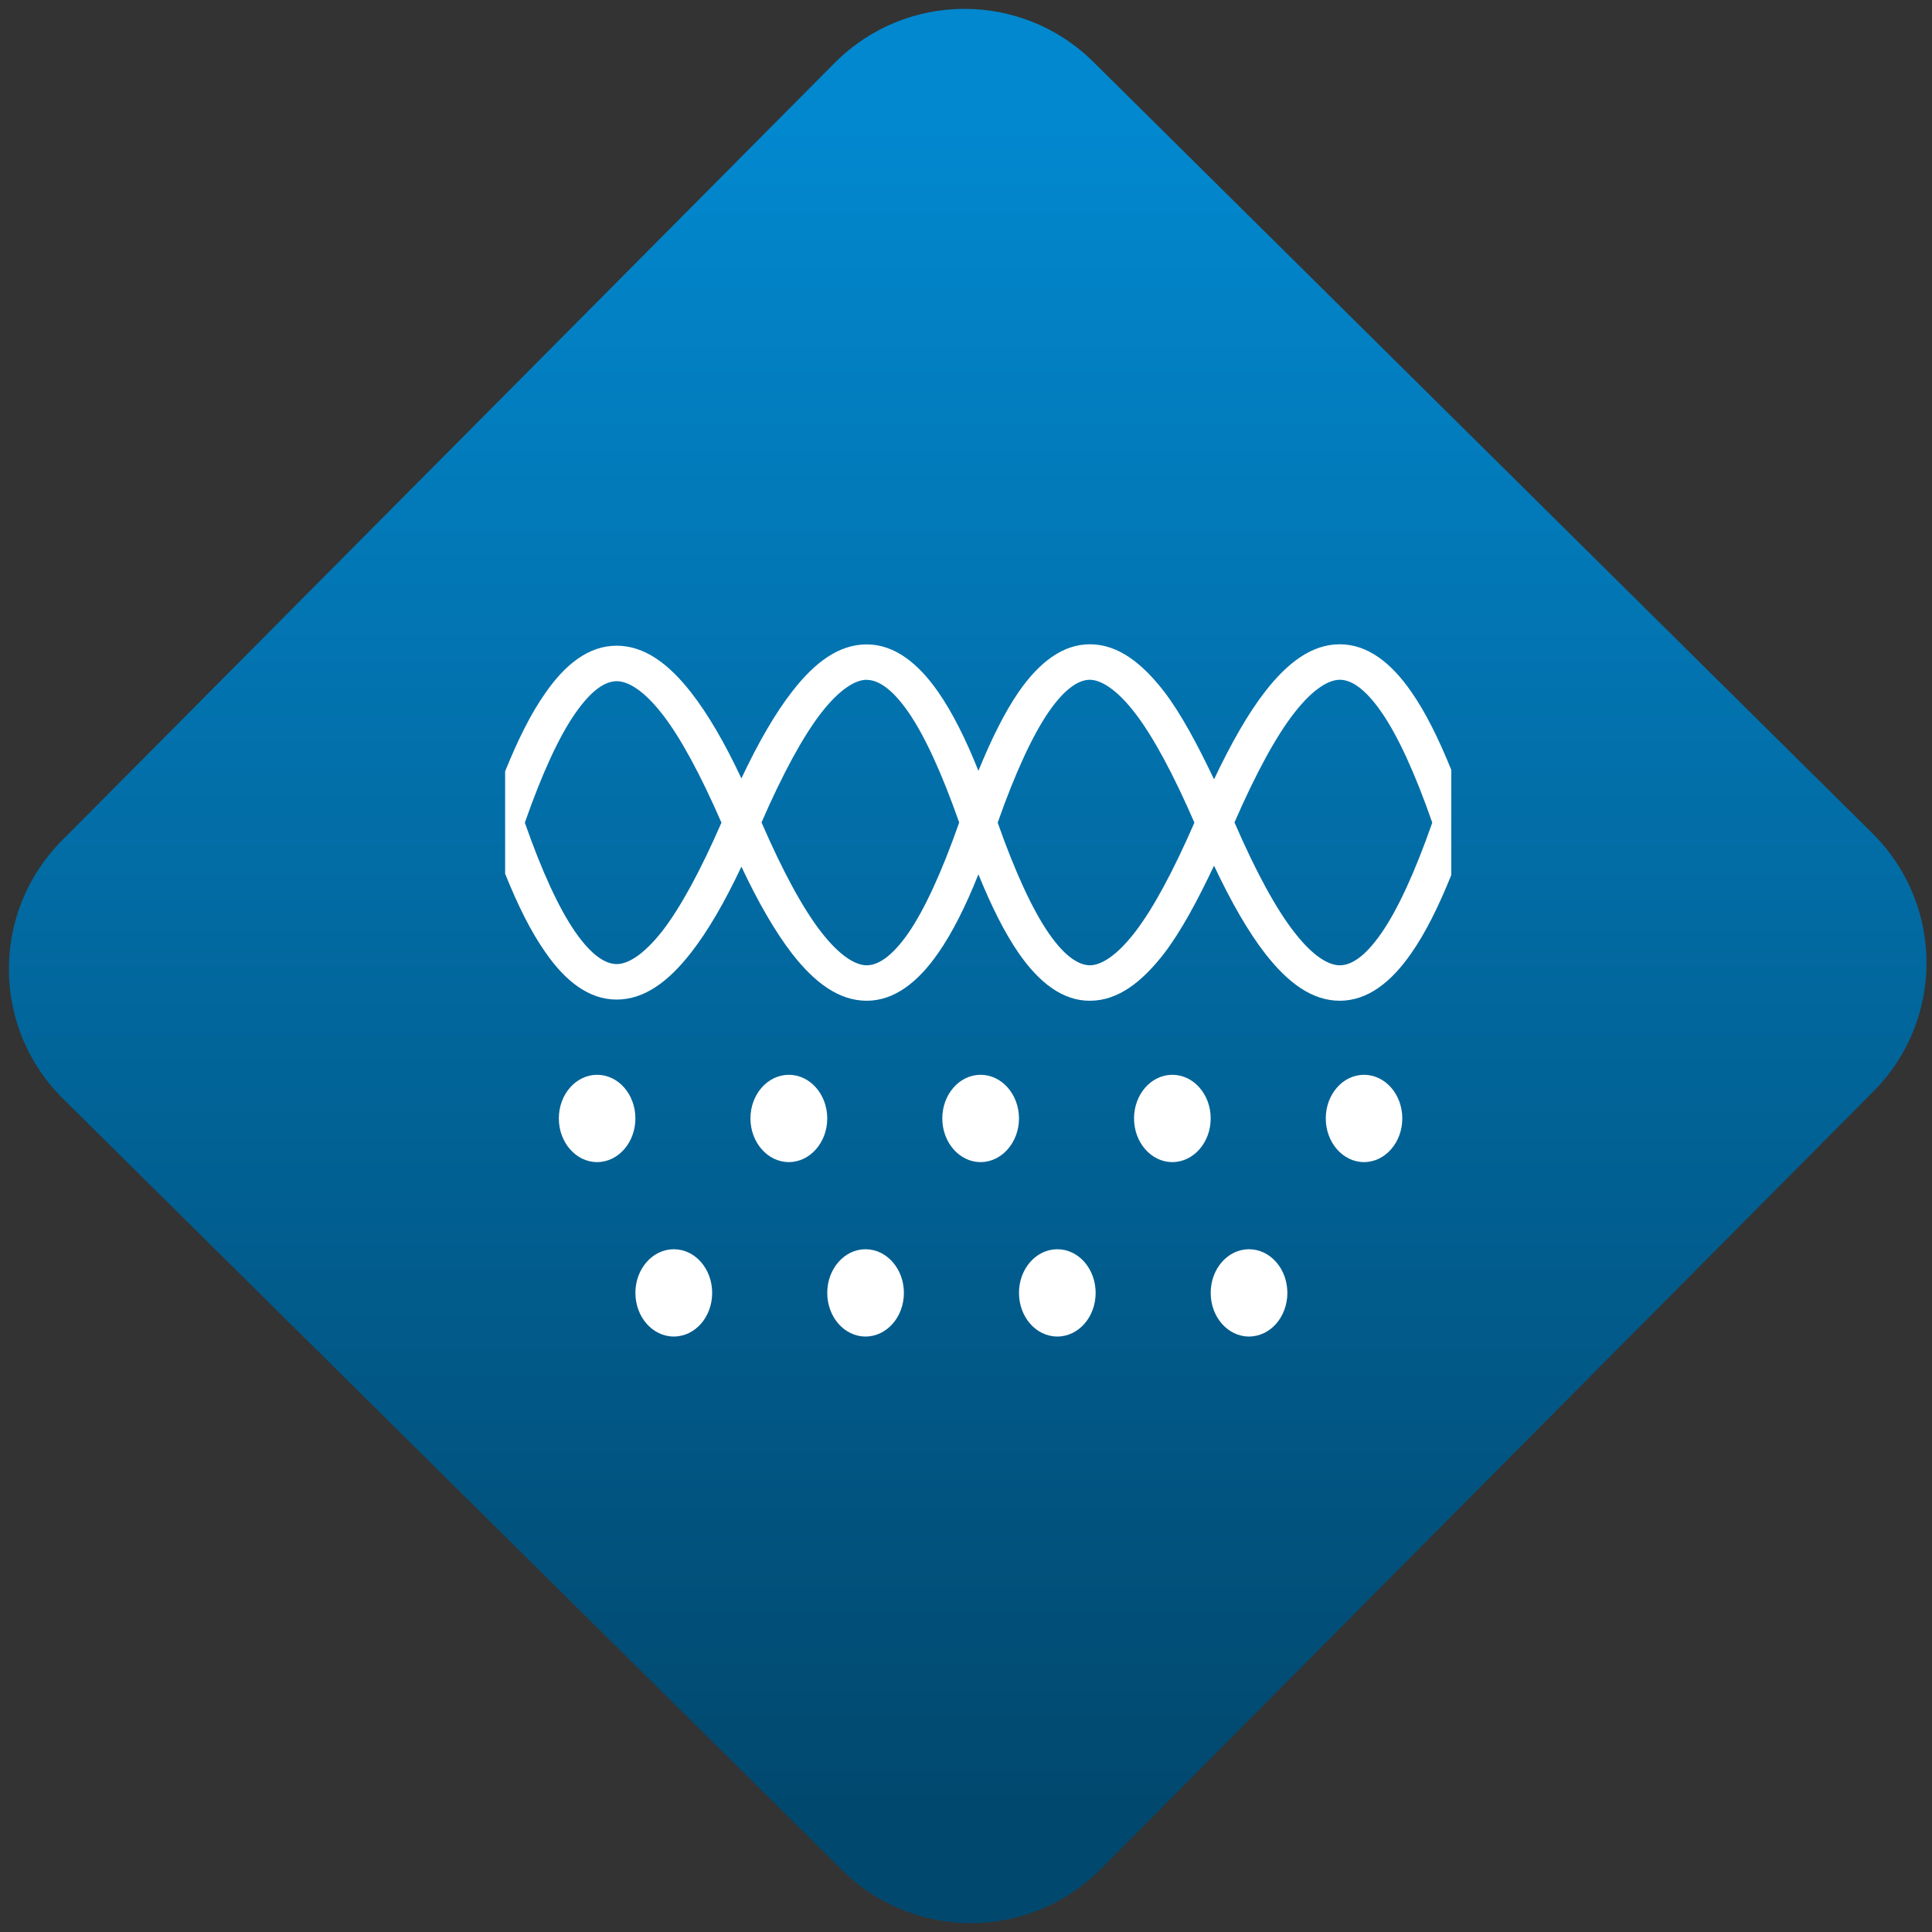 <svg width="64" height="64" viewBox="0 0 64 64" version="1.1"><rect x="0" y="0" width="64" height="64" fill="#333333" stroke="none"/><defs><linearGradient id="linear-pattern-0" gradientUnits="userSpaceOnUse" x1="0" y1="0" x2="0" y2="1" gradientTransform="matrix(60, 0, 0, 56, 0, 4)"><stop offset="0" stop-color="#0288cf" stop-opacity="1"/><stop offset="1" stop-color="#01486e" stop-opacity="1"/></linearGradient></defs><path fill="url(#linear-pattern-0)" fill-opacity="1" d="M 36.219 2.051 L 62.027 27.605 C 64.402 29.957 64.418 33.785 62.059 36.156 L 36.461 61.918 C 34.105 64.289 30.27 64.305 27.895 61.949 L 2.086 36.395 C -0.289 34.043 -0.305 30.215 2.051 27.844 L 27.652 2.082 C 30.008 -0.289 33.844 -0.305 36.219 2.051 Z M 36.219 2.051 " /><g transform="matrix(1.008,0,0,1.003,16.221,16.077)"><path fill-rule="nonzero" fill="rgb(100%, 100%, 100%)" fill-opacity="1" d="M 3.531 19.469 C 2.836 19.469 2.273 20.113 2.273 20.91 C 2.273 21.703 2.836 22.352 3.531 22.352 C 4.227 22.352 4.789 21.703 4.789 20.91 C 4.789 20.113 4.227 19.469 3.531 19.469 Z M 9.832 19.469 C 9.137 19.469 8.57 20.113 8.57 20.91 C 8.57 21.703 9.137 22.352 9.832 22.352 C 10.527 22.352 11.094 21.703 11.094 20.91 C 11.094 20.113 10.527 19.469 9.832 19.469 Z M 16.133 19.469 C 15.438 19.469 14.875 20.113 14.875 20.91 C 14.875 21.703 15.438 22.352 16.133 22.352 C 16.828 22.352 17.395 21.703 17.395 20.91 C 17.395 20.113 16.828 19.469 16.133 19.469 Z M 22.434 19.469 C 21.738 19.469 21.176 20.113 21.176 20.91 C 21.176 21.703 21.738 22.352 22.434 22.352 C 23.133 22.352 23.695 21.703 23.695 20.91 C 23.695 20.113 23.133 19.469 22.434 19.469 Z M 28.734 19.469 C 28.039 19.469 27.477 20.113 27.477 20.91 C 27.477 21.703 28.039 22.352 28.734 22.352 C 29.43 22.352 29.992 21.703 29.992 20.91 C 29.992 20.113 29.43 19.469 28.734 19.469 Z M 6.051 25.23 C 5.355 25.23 4.789 25.875 4.789 26.672 C 4.789 27.469 5.355 28.113 6.051 28.113 C 6.75 28.113 7.312 27.469 7.312 26.672 C 7.312 25.875 6.75 25.23 6.051 25.23 Z M 12.352 25.23 C 11.656 25.23 11.094 25.875 11.094 26.672 C 11.094 27.469 11.656 28.113 12.352 28.113 C 13.047 28.113 13.613 27.469 13.613 26.672 C 13.613 25.875 13.047 25.23 12.352 25.23 Z M 18.656 25.23 C 17.957 25.23 17.395 25.875 17.395 26.672 C 17.395 27.469 17.957 28.113 18.656 28.113 C 19.352 28.113 19.914 27.469 19.914 26.672 C 19.914 25.875 19.352 25.23 18.656 25.23 Z M 24.953 25.23 C 24.258 25.23 23.695 25.875 23.695 26.672 C 23.695 27.469 24.258 28.113 24.953 28.113 C 25.652 28.113 26.215 27.469 26.215 26.672 C 26.215 25.875 25.652 25.23 24.953 25.23 Z M 24.953 25.23 "/><path fill-rule="nonzero" fill="rgb(100%, 100%, 100%)" fill-opacity="1" d="M 19.742 5.25 C 18.828 5.242 18.051 5.859 17.387 6.82 C 16.93 7.488 16.492 8.367 16.062 9.43 C 15.641 8.367 15.203 7.496 14.742 6.828 C 14.082 5.875 13.305 5.254 12.391 5.254 C 11.473 5.254 10.68 5.852 9.945 6.805 C 9.387 7.523 8.836 8.48 8.273 9.68 C 7.719 8.492 7.172 7.555 6.621 6.844 C 5.883 5.895 5.09 5.297 4.172 5.297 C 3.254 5.297 2.477 5.914 1.82 6.875 C 1.359 7.531 0.93 8.398 0.508 9.445 L 0.508 12.828 C 0.93 13.883 1.359 14.746 1.82 15.406 C 2.477 16.367 3.254 16.984 4.172 16.984 C 5.09 16.984 5.883 16.383 6.621 15.43 C 7.172 14.719 7.719 13.777 8.273 12.594 C 8.836 13.797 9.387 14.75 9.945 15.477 C 10.68 16.422 11.473 17.023 12.391 17.023 C 13.305 17.023 14.082 16.402 14.742 15.445 C 15.203 14.781 15.641 13.906 16.062 12.848 C 16.492 13.914 16.93 14.789 17.387 15.453 C 18.051 16.414 18.828 17.035 19.742 17.023 C 20.66 17.016 21.445 16.398 22.176 15.445 C 22.715 14.734 23.258 13.727 23.805 12.562 C 24.375 13.777 24.93 14.746 25.492 15.473 C 26.227 16.422 27.023 17.023 27.938 17.023 C 28.855 17.023 29.633 16.406 30.293 15.445 C 30.75 14.789 31.18 13.922 31.602 12.871 L 31.602 9.398 C 31.18 8.352 30.75 7.484 30.293 6.828 C 29.633 5.867 28.855 5.25 27.938 5.25 C 27.023 5.25 26.227 5.852 25.492 6.801 C 24.93 7.527 24.375 8.5 23.805 9.711 C 23.258 8.551 22.715 7.539 22.176 6.828 C 21.445 5.875 20.66 5.258 19.742 5.25 Z M 19.734 6.422 C 20.078 6.43 20.594 6.715 21.219 7.535 C 21.812 8.312 22.469 9.543 23.16 11.141 C 22.469 12.734 21.812 13.965 21.219 14.742 C 20.594 15.562 20.078 15.848 19.734 15.852 C 19.387 15.852 18.93 15.602 18.375 14.797 C 17.844 14.023 17.273 12.789 16.695 11.141 C 17.273 9.488 17.844 8.254 18.375 7.477 C 18.93 6.672 19.387 6.418 19.734 6.422 Z M 27.938 6.422 C 28.297 6.422 28.75 6.684 29.305 7.488 C 29.84 8.262 30.406 9.492 30.977 11.141 C 30.406 12.781 29.84 14.016 29.305 14.789 C 28.75 15.594 28.297 15.852 27.938 15.852 C 27.586 15.852 27.074 15.578 26.445 14.762 C 25.844 13.992 25.176 12.754 24.477 11.133 C 25.176 9.52 25.844 8.285 26.445 7.512 C 27.074 6.703 27.586 6.422 27.938 6.422 Z M 12.391 6.426 C 12.746 6.426 13.203 6.684 13.758 7.488 C 14.289 8.258 14.859 9.5 15.43 11.137 C 14.859 12.773 14.289 14.016 13.758 14.789 C 13.203 15.59 12.746 15.852 12.391 15.852 C 12.039 15.852 11.527 15.57 10.898 14.758 C 10.301 13.988 9.633 12.754 8.934 11.133 C 9.633 9.52 10.301 8.285 10.898 7.512 C 11.527 6.703 12.039 6.422 12.391 6.422 Z M 4.176 6.469 C 4.531 6.469 5.039 6.742 5.672 7.555 C 6.266 8.32 6.926 9.547 7.617 11.141 C 6.926 12.734 6.266 13.953 5.672 14.723 C 5.039 15.531 4.531 15.812 4.176 15.812 C 3.82 15.812 3.367 15.551 2.812 14.75 C 2.281 13.98 1.719 12.762 1.156 11.141 C 1.719 9.52 2.281 8.297 2.812 7.531 C 3.367 6.727 3.82 6.469 4.176 6.469 Z M 4.176 6.469 "/></g></svg>
